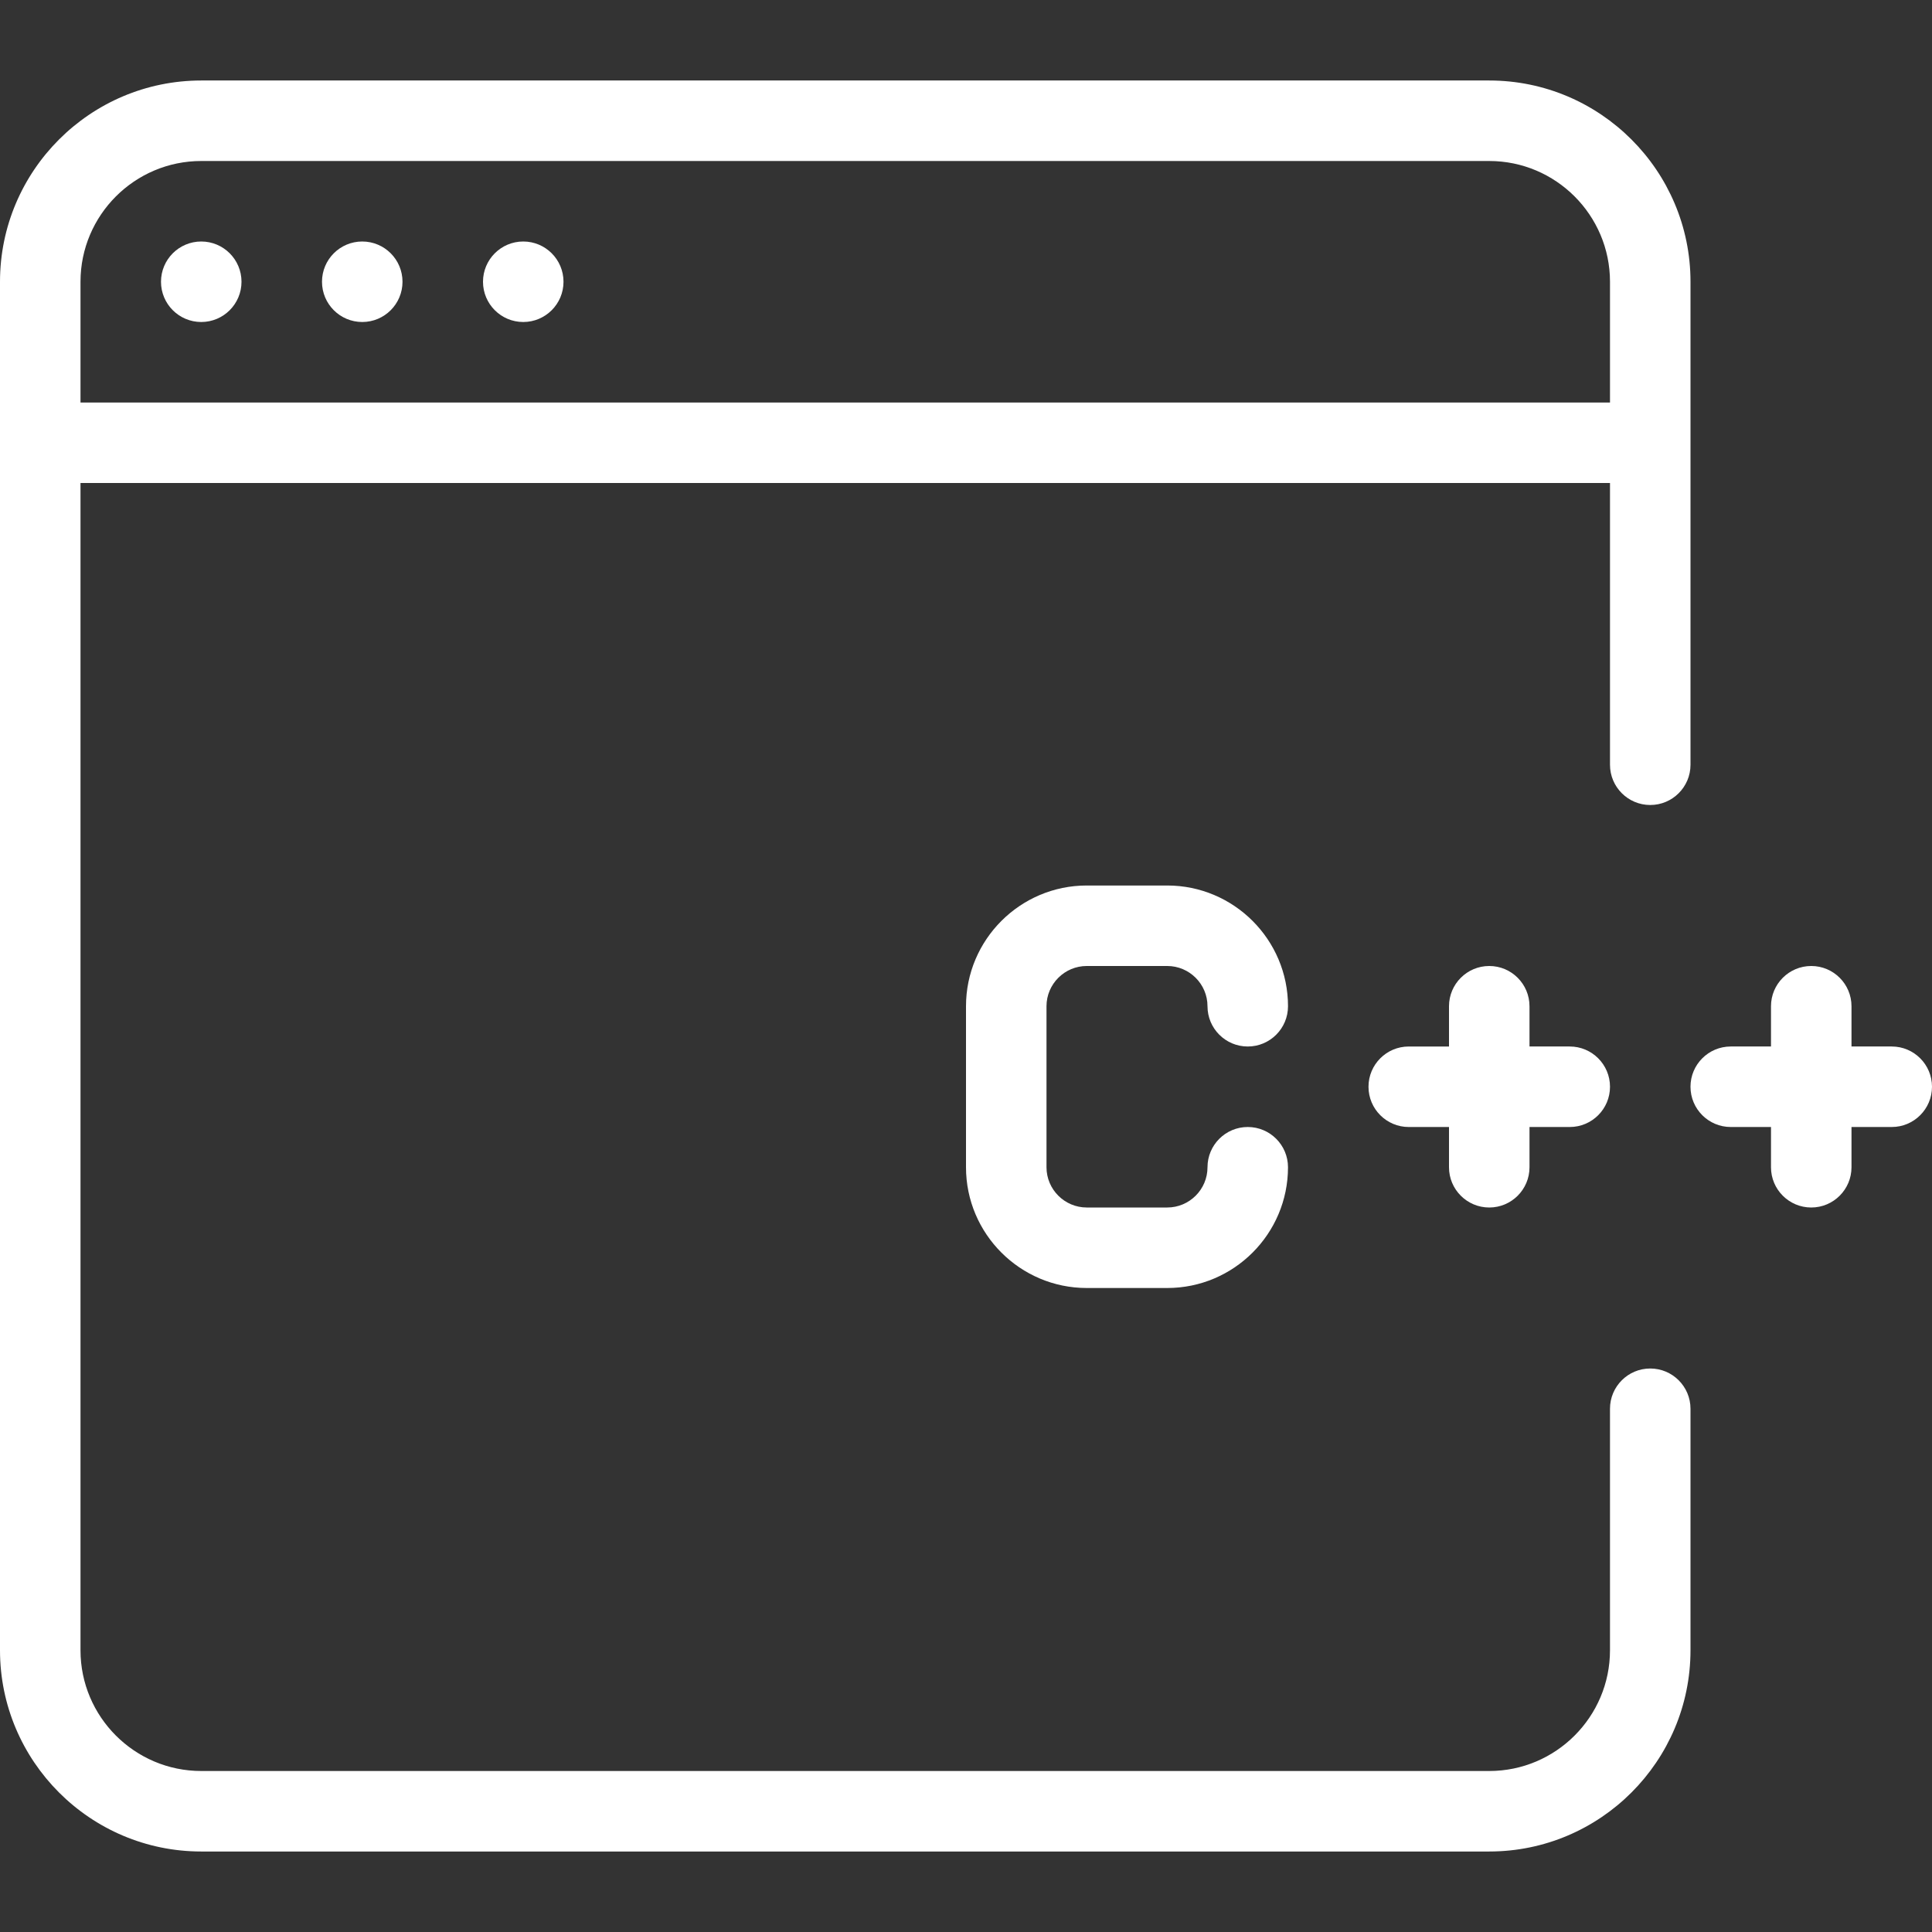 <?xml version="1.0"?>
<svg xmlns="http://www.w3.org/2000/svg" xmlns:xlink="http://www.w3.org/1999/xlink" version="1.1" id="Layer_1" x="0px" y="0px" viewBox="0 0 512 512" style="enable-background:new 0 0 512 512;" xml:space="preserve" width="512" height="512" class=""><rect x="0" y="0" width="512" height="512" fill="#333333" stroke="none"/><g><g>
	<g>
		<path d="M437.333,213.333c5.888,0,10.667-4.779,10.667-10.667v-128c0-29.397-23.915-53.333-53.333-53.333H53.333    C23.915,21.333,0,45.269,0,74.667v362.667c0,29.397,23.915,53.333,53.333,53.333h341.333c29.419,0,53.333-23.936,53.333-53.333    v-64c0-5.888-4.779-10.667-10.667-10.667c-5.888,0-10.667,4.779-10.667,10.667v64c0,17.643-14.357,32-32,32H53.333    c-17.643,0-32-14.357-32-32V128h405.333v74.667C426.667,208.555,431.445,213.333,437.333,213.333z M21.333,106.667v-32    c0-17.643,14.357-32,32-32h341.333c17.643,0,32,14.357,32,32v32H21.333z" data-original="#000000" class="active-path" style="fill:#FFFFFF" data-old_color="#000000"/>
	</g>
</g><g>
	<g>
		<circle cx="53.333" cy="74.667" r="10.667" data-original="#000000" class="active-path" style="fill:#FFFFFF" data-old_color="#000000"/>
	</g>
</g><g>
	<g>
		<circle cx="96" cy="74.667" r="10.667" data-original="#000000" class="active-path" style="fill:#FFFFFF" data-old_color="#000000"/>
	</g>
</g><g>
	<g>
		<circle cx="138.667" cy="74.667" r="10.667" data-original="#000000" class="active-path" style="fill:#FFFFFF" data-old_color="#000000"/>
	</g>
</g><g>
	<g>
		<path d="M330.667,298.667c-5.888,0-10.667,4.779-10.667,10.667S315.2,320,309.333,320H288c-5.867,0-10.667-4.779-10.667-10.667    v-42.667c0-5.888,4.8-10.667,10.667-10.667h21.333C315.2,256,320,260.779,320,266.667s4.779,10.667,10.667,10.667    s10.667-4.779,10.667-10.667c0-17.643-14.357-32-32-32H288c-17.643,0-32,14.357-32,32v42.667c0,17.643,14.357,32,32,32h21.333    c17.643,0,32-14.357,32-32C341.333,303.445,336.555,298.667,330.667,298.667z" data-original="#000000" class="active-path" style="fill:#FFFFFF" data-old_color="#000000"/>
	</g>
</g><g>
	<g>
		<path d="M416,277.333h-10.667v-10.667c0-5.888-4.779-10.667-10.667-10.667S384,260.779,384,266.667v10.667h-10.667    c-5.888,0-10.667,4.779-10.667,10.667s4.779,10.667,10.667,10.667H384v10.667c0,5.888,4.779,10.667,10.667,10.667    s10.667-4.779,10.667-10.667v-10.667H416c5.888,0,10.667-4.779,10.667-10.667S421.888,277.333,416,277.333z" data-original="#000000" class="active-path" style="fill:#FFFFFF" data-old_color="#000000"/>
	</g>
</g><g>
	<g>
		<path d="M501.333,277.333h-10.667v-10.667c0-5.888-4.779-10.667-10.667-10.667c-5.888,0-10.667,4.779-10.667,10.667v10.667    h-10.667c-5.888,0-10.667,4.779-10.667,10.667s4.779,10.667,10.667,10.667h10.667v10.667c0,5.888,4.779,10.667,10.667,10.667    c5.888,0,10.667-4.779,10.667-10.667v-10.667h10.667c5.888,0,10.667-4.779,10.667-10.667S507.221,277.333,501.333,277.333z" data-original="#000000" class="active-path" style="fill:#FFFFFF" data-old_color="#000000"/>
	</g>
</g></g> </svg>
